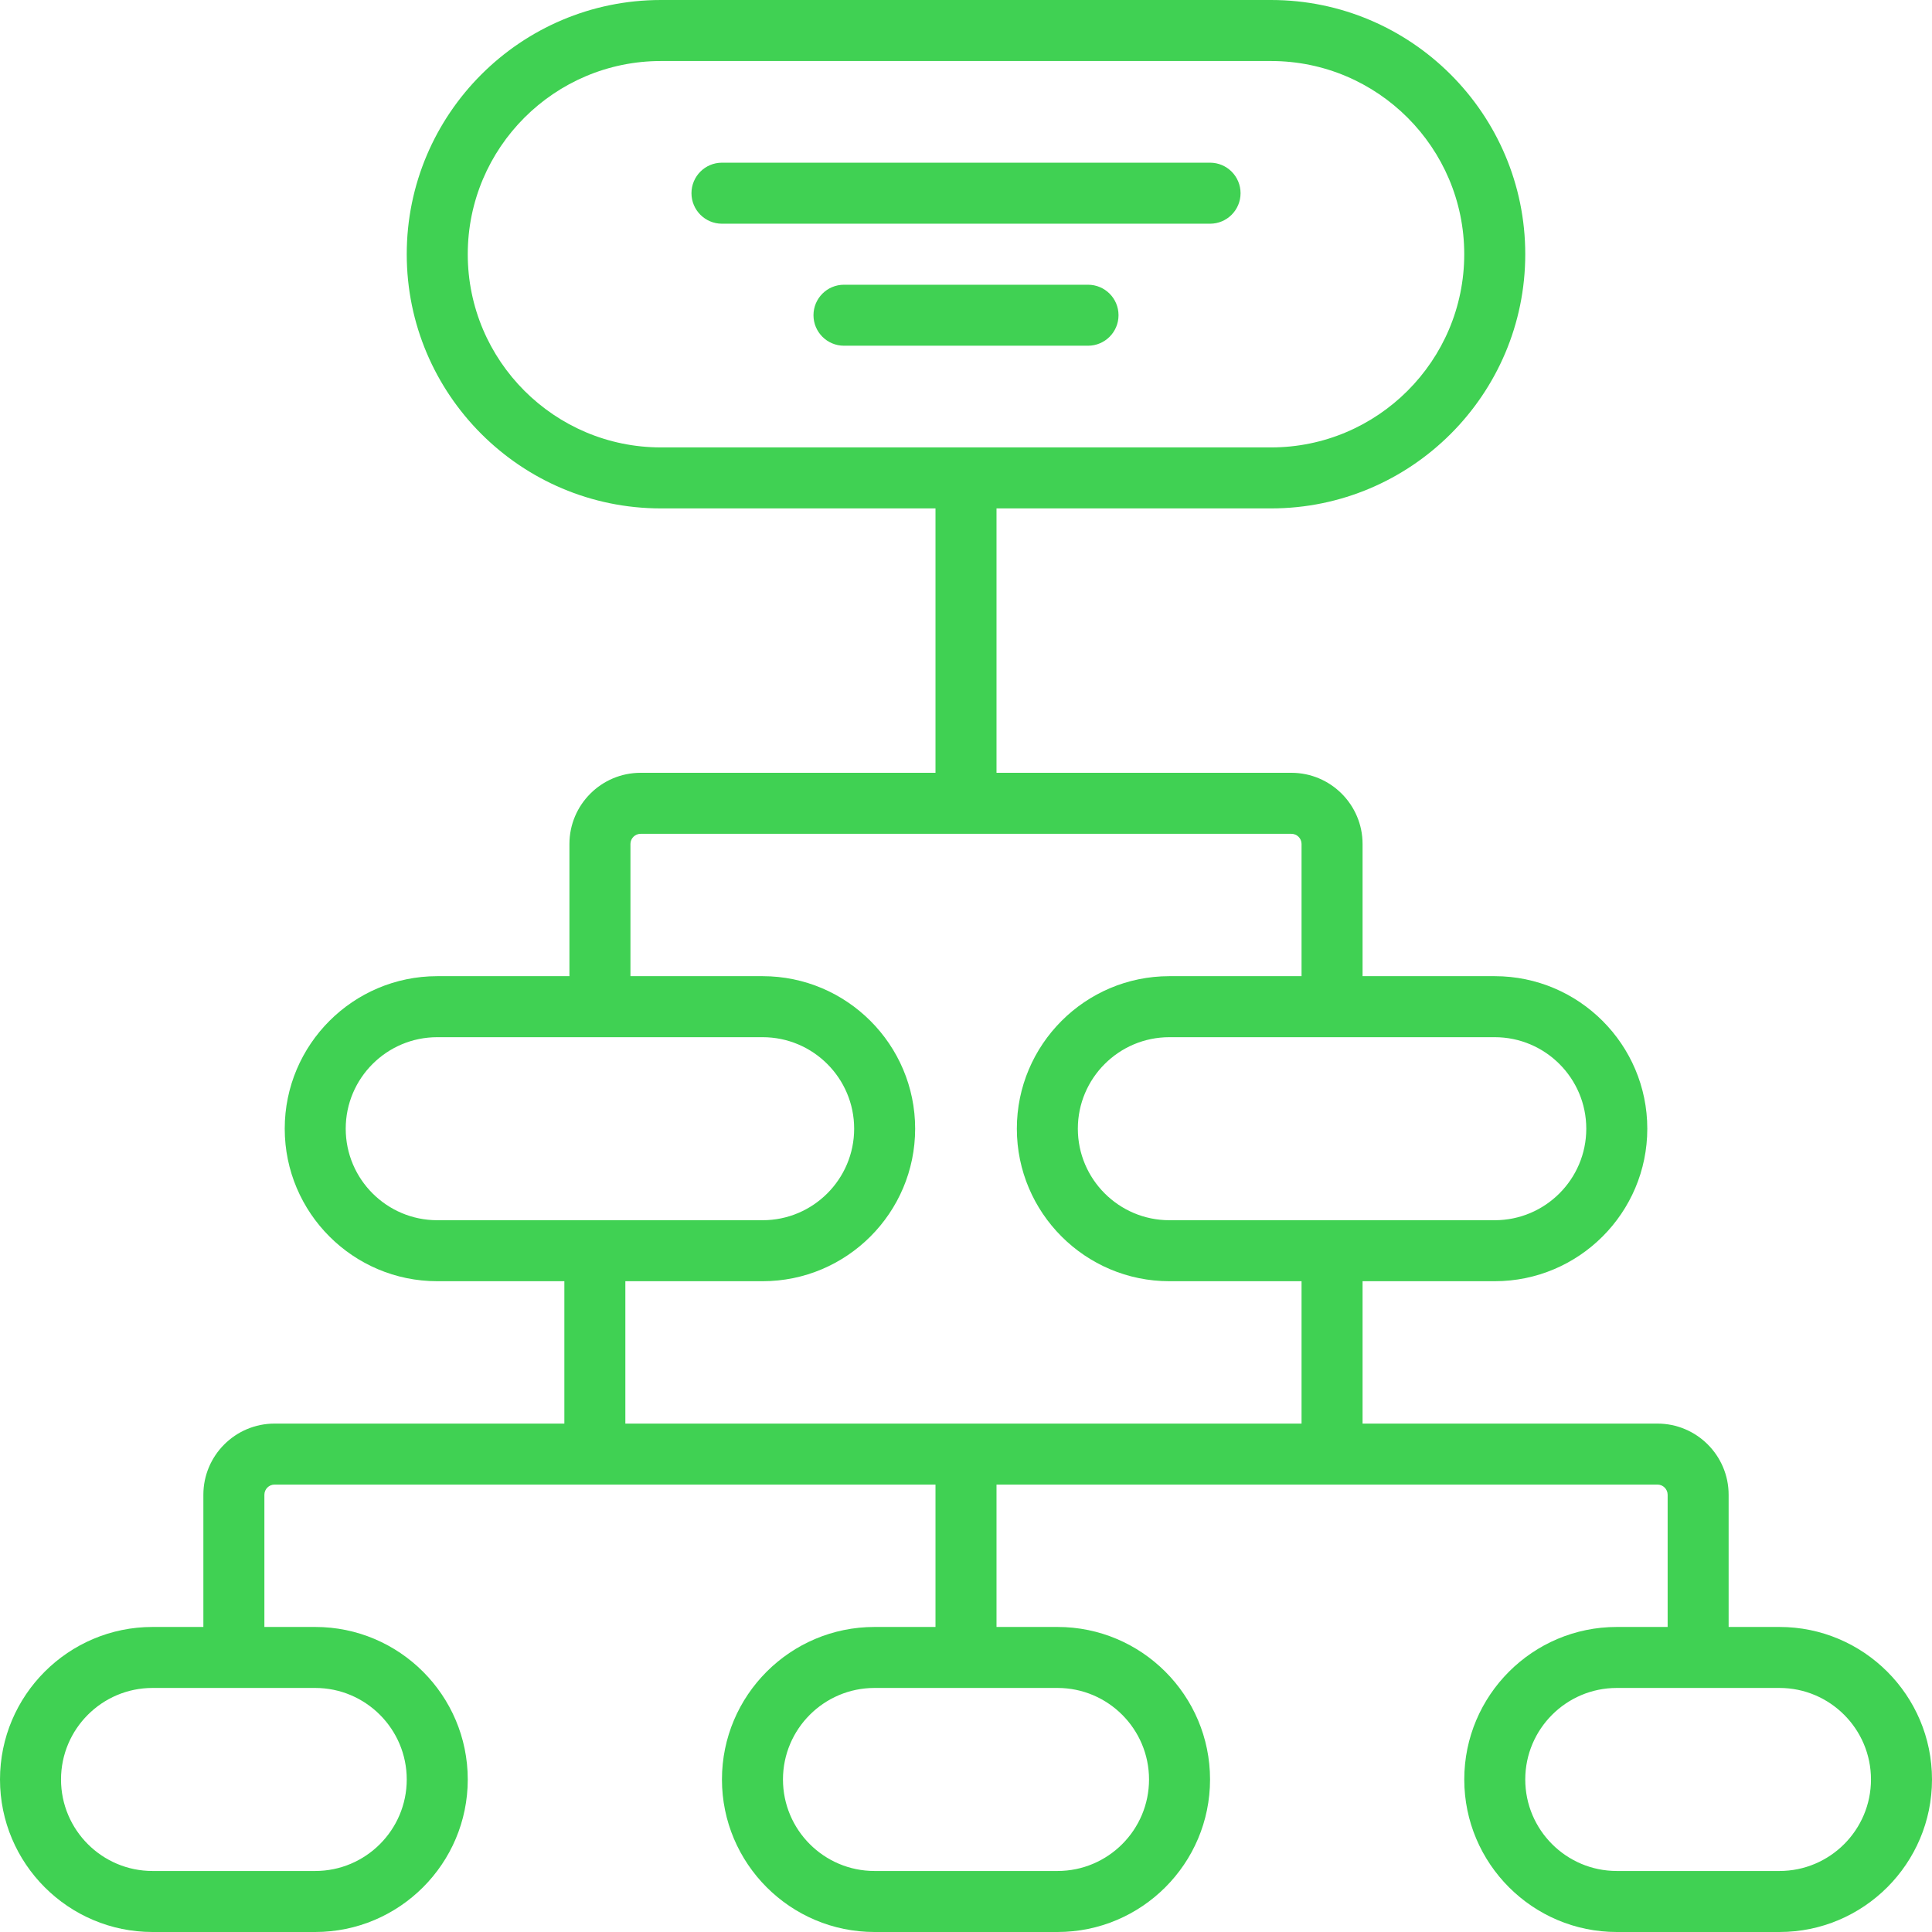 <svg width="72" height="72" viewBox="0 0 72 72" fill="none" xmlns="http://www.w3.org/2000/svg">
<path d="M46.232 7.2C46.232 6.572 45.723 6.063 45.095 6.063H26.905C26.277 6.063 25.769 6.572 25.769 7.2C25.769 7.828 26.278 8.337 26.905 8.337H45.095C45.723 8.337 46.232 7.828 46.232 7.2Z" fill="#40D153"/>
<path d="M41.684 11.747C41.684 11.119 41.175 10.611 40.547 10.611H31.453C30.825 10.611 30.316 11.12 30.316 11.747C30.316 12.375 30.825 12.884 31.453 12.884H40.547C41.175 12.884 41.684 12.375 41.684 11.747Z" fill="#40D153"/>
<path d="M66.316 60.632H64.421V55.705C64.421 54.243 63.231 53.053 61.768 53.053H50.779V47.747H55.705C58.84 47.747 61.39 45.198 61.39 42.063C61.39 38.929 58.84 36.379 55.705 36.379H50.779V31.453C50.779 29.99 49.589 28.8 48.126 28.8H37.137V18.947H47.368C52.592 18.947 56.842 14.698 56.842 9.474C56.842 4.25 52.592 0 47.368 0H24.632C19.408 0 15.158 4.25 15.158 9.474C15.158 14.698 19.408 18.947 24.632 18.947H34.863V28.8H23.874C22.411 28.8 21.221 29.99 21.221 31.453V36.379H16.295C13.16 36.379 10.611 38.929 10.611 42.063C10.611 45.198 13.16 47.747 16.295 47.747H21.032V53.053H10.232C8.769 53.053 7.579 54.243 7.579 55.705V60.632H5.684C2.55 60.632 0 63.181 0 66.316C0 69.45 2.55 72 5.684 72H11.747C14.882 72 17.432 69.45 17.432 66.316C17.432 63.181 14.882 60.632 11.747 60.632H9.853V55.705C9.853 55.496 10.023 55.326 10.232 55.326H34.863V60.632H32.59C29.455 60.632 26.905 63.181 26.905 66.316C26.905 69.45 29.455 72 32.59 72H39.411C42.545 72 45.095 69.45 45.095 66.316C45.095 63.181 42.545 60.632 39.411 60.632H37.137V55.326H61.769C61.977 55.326 62.148 55.496 62.148 55.705V60.632H60.253C57.118 60.632 54.569 63.181 54.569 66.316C54.569 69.45 57.118 72 60.253 72H66.316C69.45 72 72 69.45 72 66.316C72 63.181 69.45 60.632 66.316 60.632ZM11.747 62.905C13.628 62.905 15.158 64.435 15.158 66.316C15.158 68.196 13.628 69.726 11.747 69.726H5.684C3.804 69.726 2.274 68.196 2.274 66.316C2.274 64.435 3.803 62.905 5.684 62.905H11.747ZM24.632 16.674C20.662 16.674 17.432 13.444 17.432 9.474C17.432 5.504 20.662 2.274 24.632 2.274H47.368C51.338 2.274 54.568 5.504 54.568 9.474C54.568 13.444 51.338 16.674 47.368 16.674H36H24.632ZM16.295 45.474C14.414 45.474 12.884 43.944 12.884 42.063C12.884 40.182 14.414 38.653 16.295 38.653H28.421C30.302 38.653 31.832 40.182 31.832 42.063C31.832 43.944 30.302 45.474 28.421 45.474H22.169H16.295ZM39.411 62.905C41.291 62.905 42.821 64.435 42.821 66.316C42.821 68.196 41.291 69.726 39.411 69.726H32.59C30.709 69.726 29.179 68.196 29.179 66.316C29.179 64.435 30.709 62.905 32.59 62.905H39.411ZM48.505 53.053H36H23.305V47.747H28.421C31.555 47.747 34.105 45.198 34.105 42.063C34.105 38.929 31.555 36.379 28.421 36.379H23.495V31.453C23.495 31.244 23.665 31.074 23.874 31.074H48.126C48.335 31.074 48.505 31.244 48.505 31.453V36.379H43.579C40.444 36.379 37.895 38.929 37.895 42.063C37.895 45.198 40.444 47.747 43.579 47.747H48.505V53.053ZM43.579 45.474C41.698 45.474 40.168 43.944 40.168 42.063C40.168 40.182 41.698 38.653 43.579 38.653H55.705C57.586 38.653 59.116 40.182 59.116 42.063C59.116 43.944 57.586 45.474 55.705 45.474H49.642H43.579ZM66.316 69.726H60.253C58.372 69.726 56.842 68.196 56.842 66.316C56.842 64.435 58.372 62.905 60.253 62.905H66.316C68.196 62.905 69.726 64.435 69.726 66.316C69.726 68.196 68.196 69.726 66.316 69.726Z" fill="#40D153"/>
</svg>
